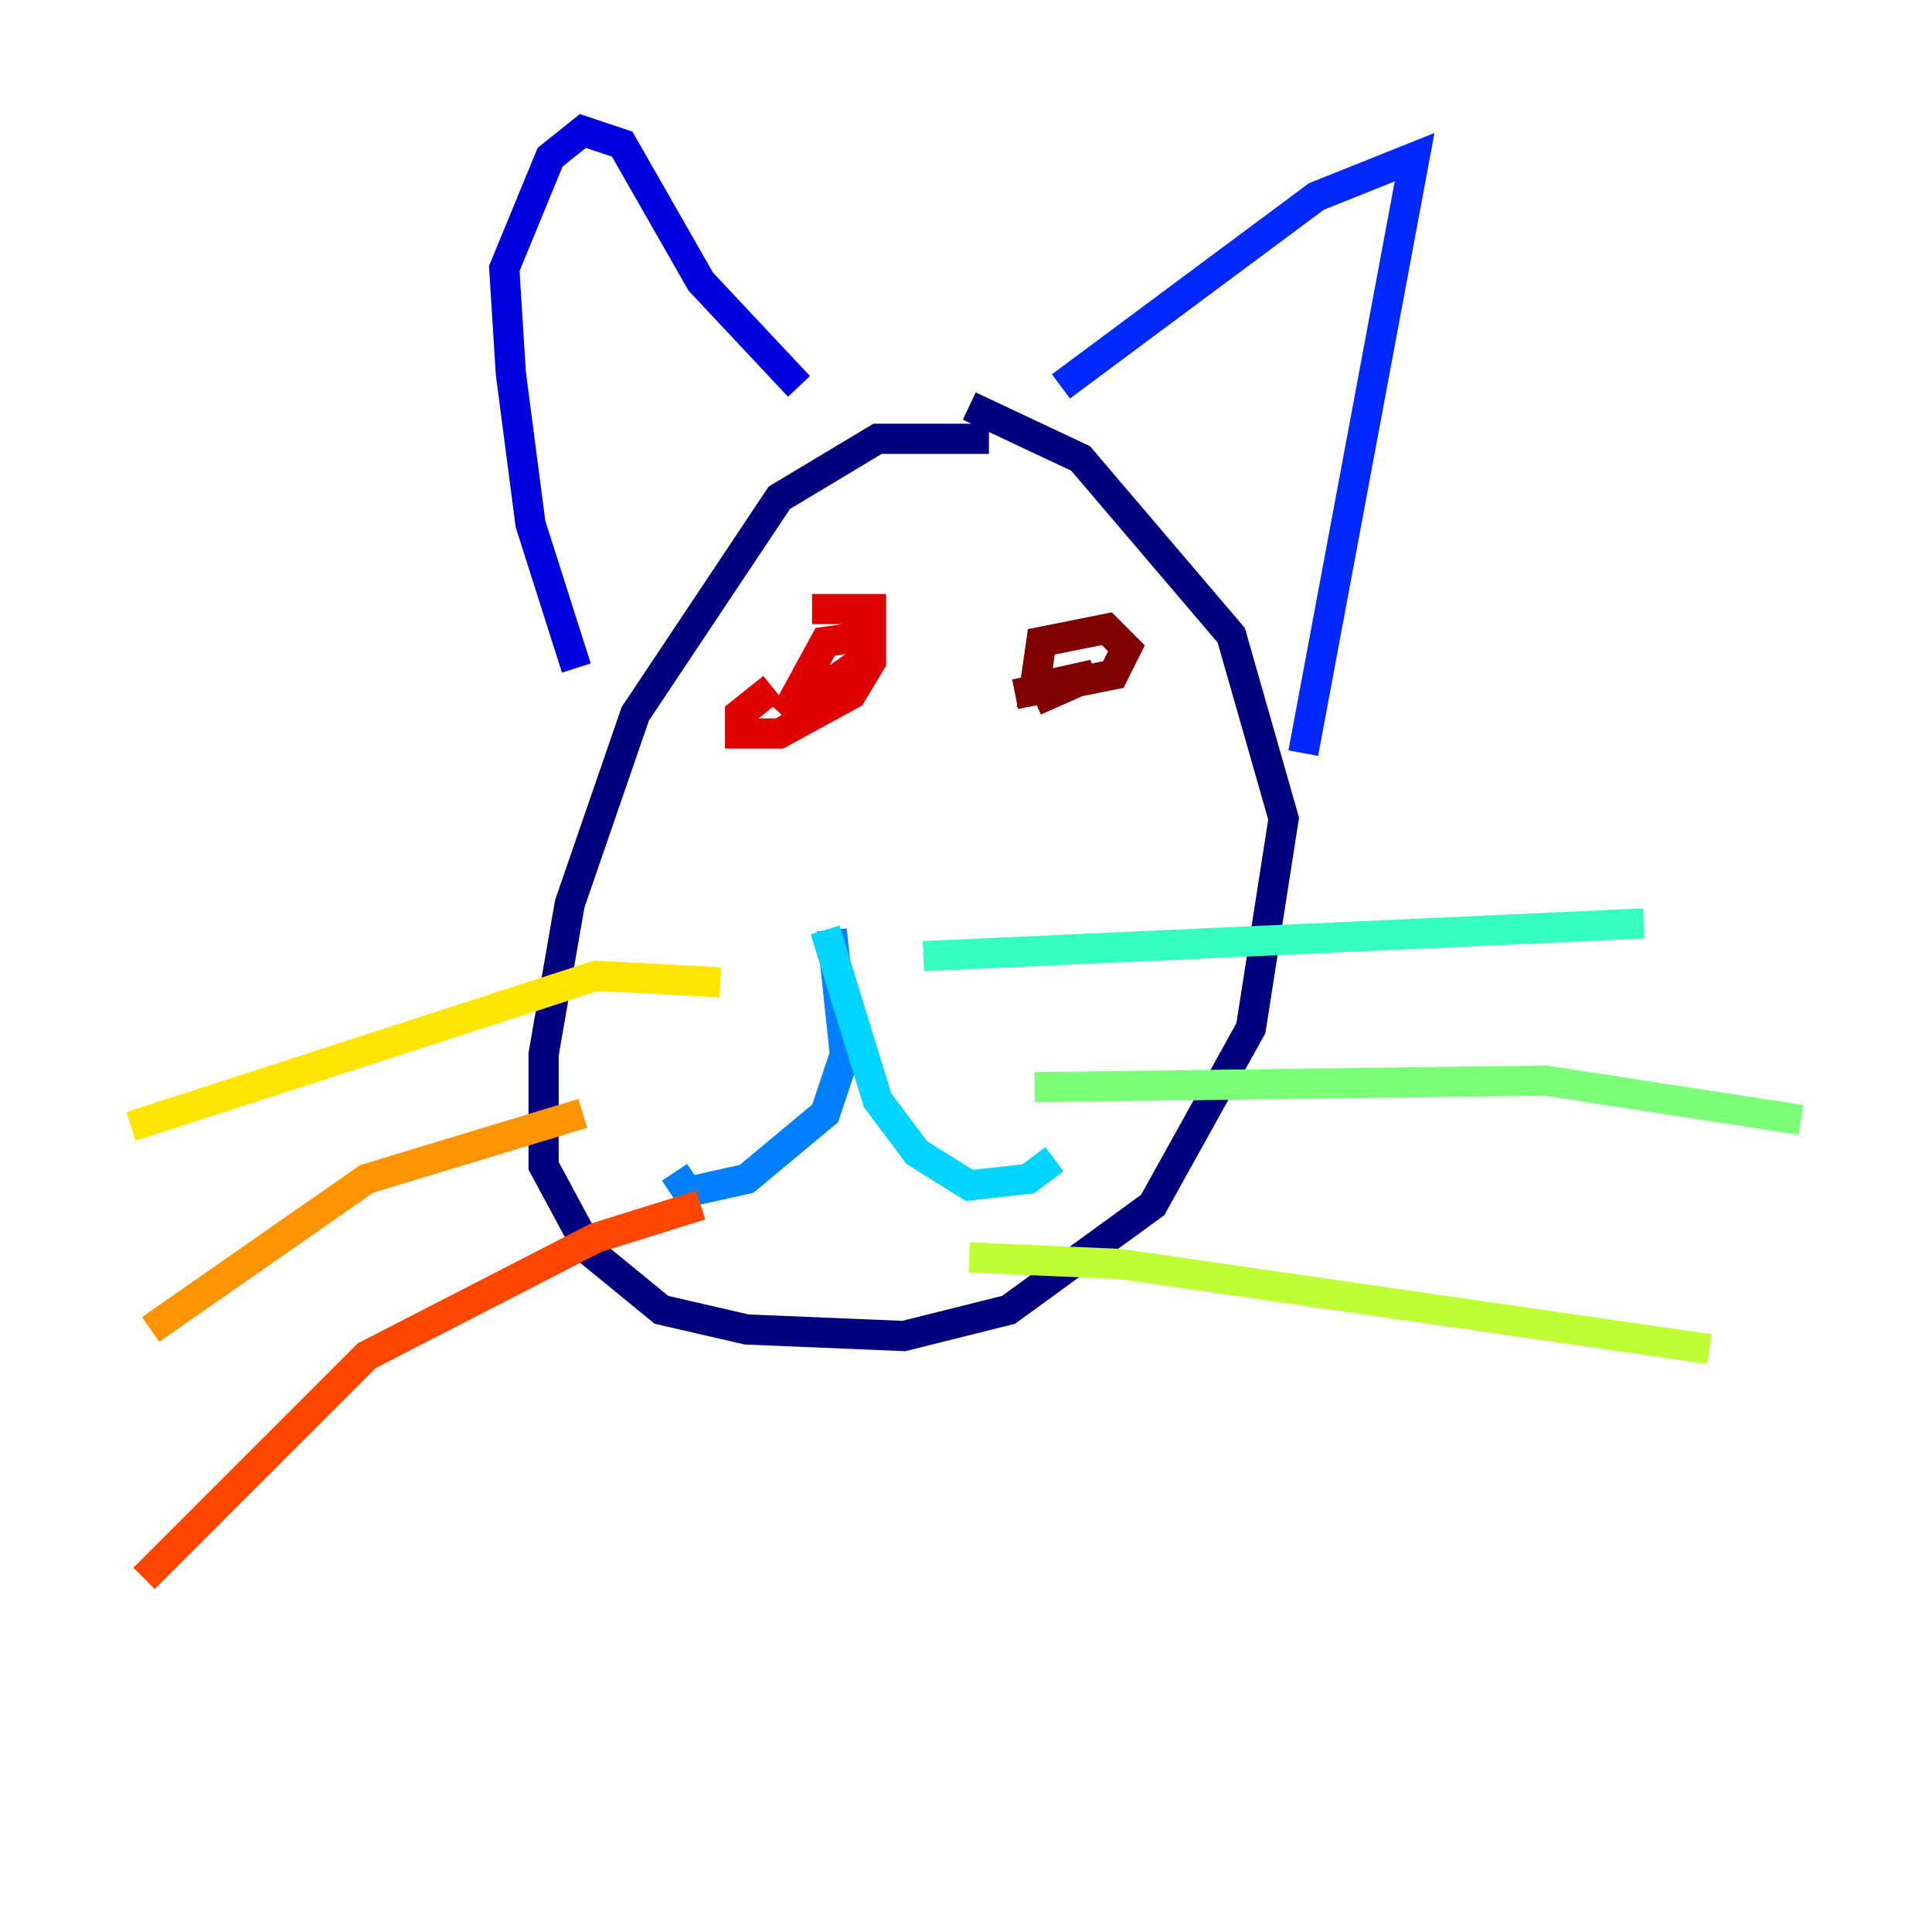 <?xml version="1.0" encoding="utf-8" ?>
<svg baseProfile="tiny" height="128" version="1.2" viewBox="0,0,128,128" width="128" xmlns="http://www.w3.org/2000/svg" xmlns:ev="http://www.w3.org/2001/xml-events" xmlns:xlink="http://www.w3.org/1999/xlink"><defs /><polyline fill="none" points="65.519,29.071 58.142,29.071 51.634,32.976 42.088,47.295 37.749,59.878 36.014,69.858 36.014,77.234 39.051,82.875 43.824,86.78 49.464,88.081 59.878,88.515 66.82,86.78 76.366,79.837 82.875,68.122 85.044,54.237 81.573,42.088 71.593,30.373 64.217,26.902" stroke="#00007f" stroke-width="2" /><polyline fill="none" points="38.183,44.258 35.146,34.712 33.844,24.732 33.41,17.79 36.447,10.414 38.617,8.678 41.22,9.546 46.427,18.658 52.936,25.6" stroke="#0000de" stroke-width="2" /><polyline fill="none" points="70.291,25.6 87.214,13.017 93.722,10.414 86.346,49.898" stroke="#0028ff" stroke-width="2" /><polyline fill="none" points="55.105,61.614 55.973,69.858 54.671,73.763 49.464,78.102 45.559,78.969 44.691,77.668" stroke="#0080ff" stroke-width="2" /><polyline fill="none" points="54.671,61.614 58.142,72.895 60.746,76.366 64.217,78.536 68.122,78.102 69.858,76.8" stroke="#00d4ff" stroke-width="2" /><polyline fill="none" points="61.18,63.349 108.909,61.18" stroke="#36ffc0" stroke-width="2" /><polyline fill="none" points="68.556,72.027 102.4,71.593 119.322,74.197" stroke="#7cff79" stroke-width="2" /><polyline fill="none" points="64.217,83.308 74.197,83.742 113.248,89.383" stroke="#c0ff36" stroke-width="2" /><polyline fill="none" points="47.729,65.085 39.485,64.651 8.678,74.63" stroke="#ffe500" stroke-width="2" /><polyline fill="none" points="38.617,73.763 24.298,78.102 9.98,88.081" stroke="#ff9400" stroke-width="2" /><polyline fill="none" points="46.427,79.837 39.485,82.007 24.298,89.817 9.546,104.57" stroke="#ff4600" stroke-width="2" /><polyline fill="none" points="53.803,40.352 57.709,40.352 57.709,43.39 52.068,47.295 54.671,42.522 57.709,42.088 57.709,43.824 56.407,45.993 51.634,48.597 49.031,48.597 49.031,47.295 51.2,45.559" stroke="#de0000" stroke-width="2" /><polyline fill="none" points="68.556,46.427 72.461,44.691 68.556,45.559 68.99,42.522 73.329,41.654 74.63,42.956 73.763,44.691 67.254,45.993" stroke="#7f0000" stroke-width="2" /></svg>